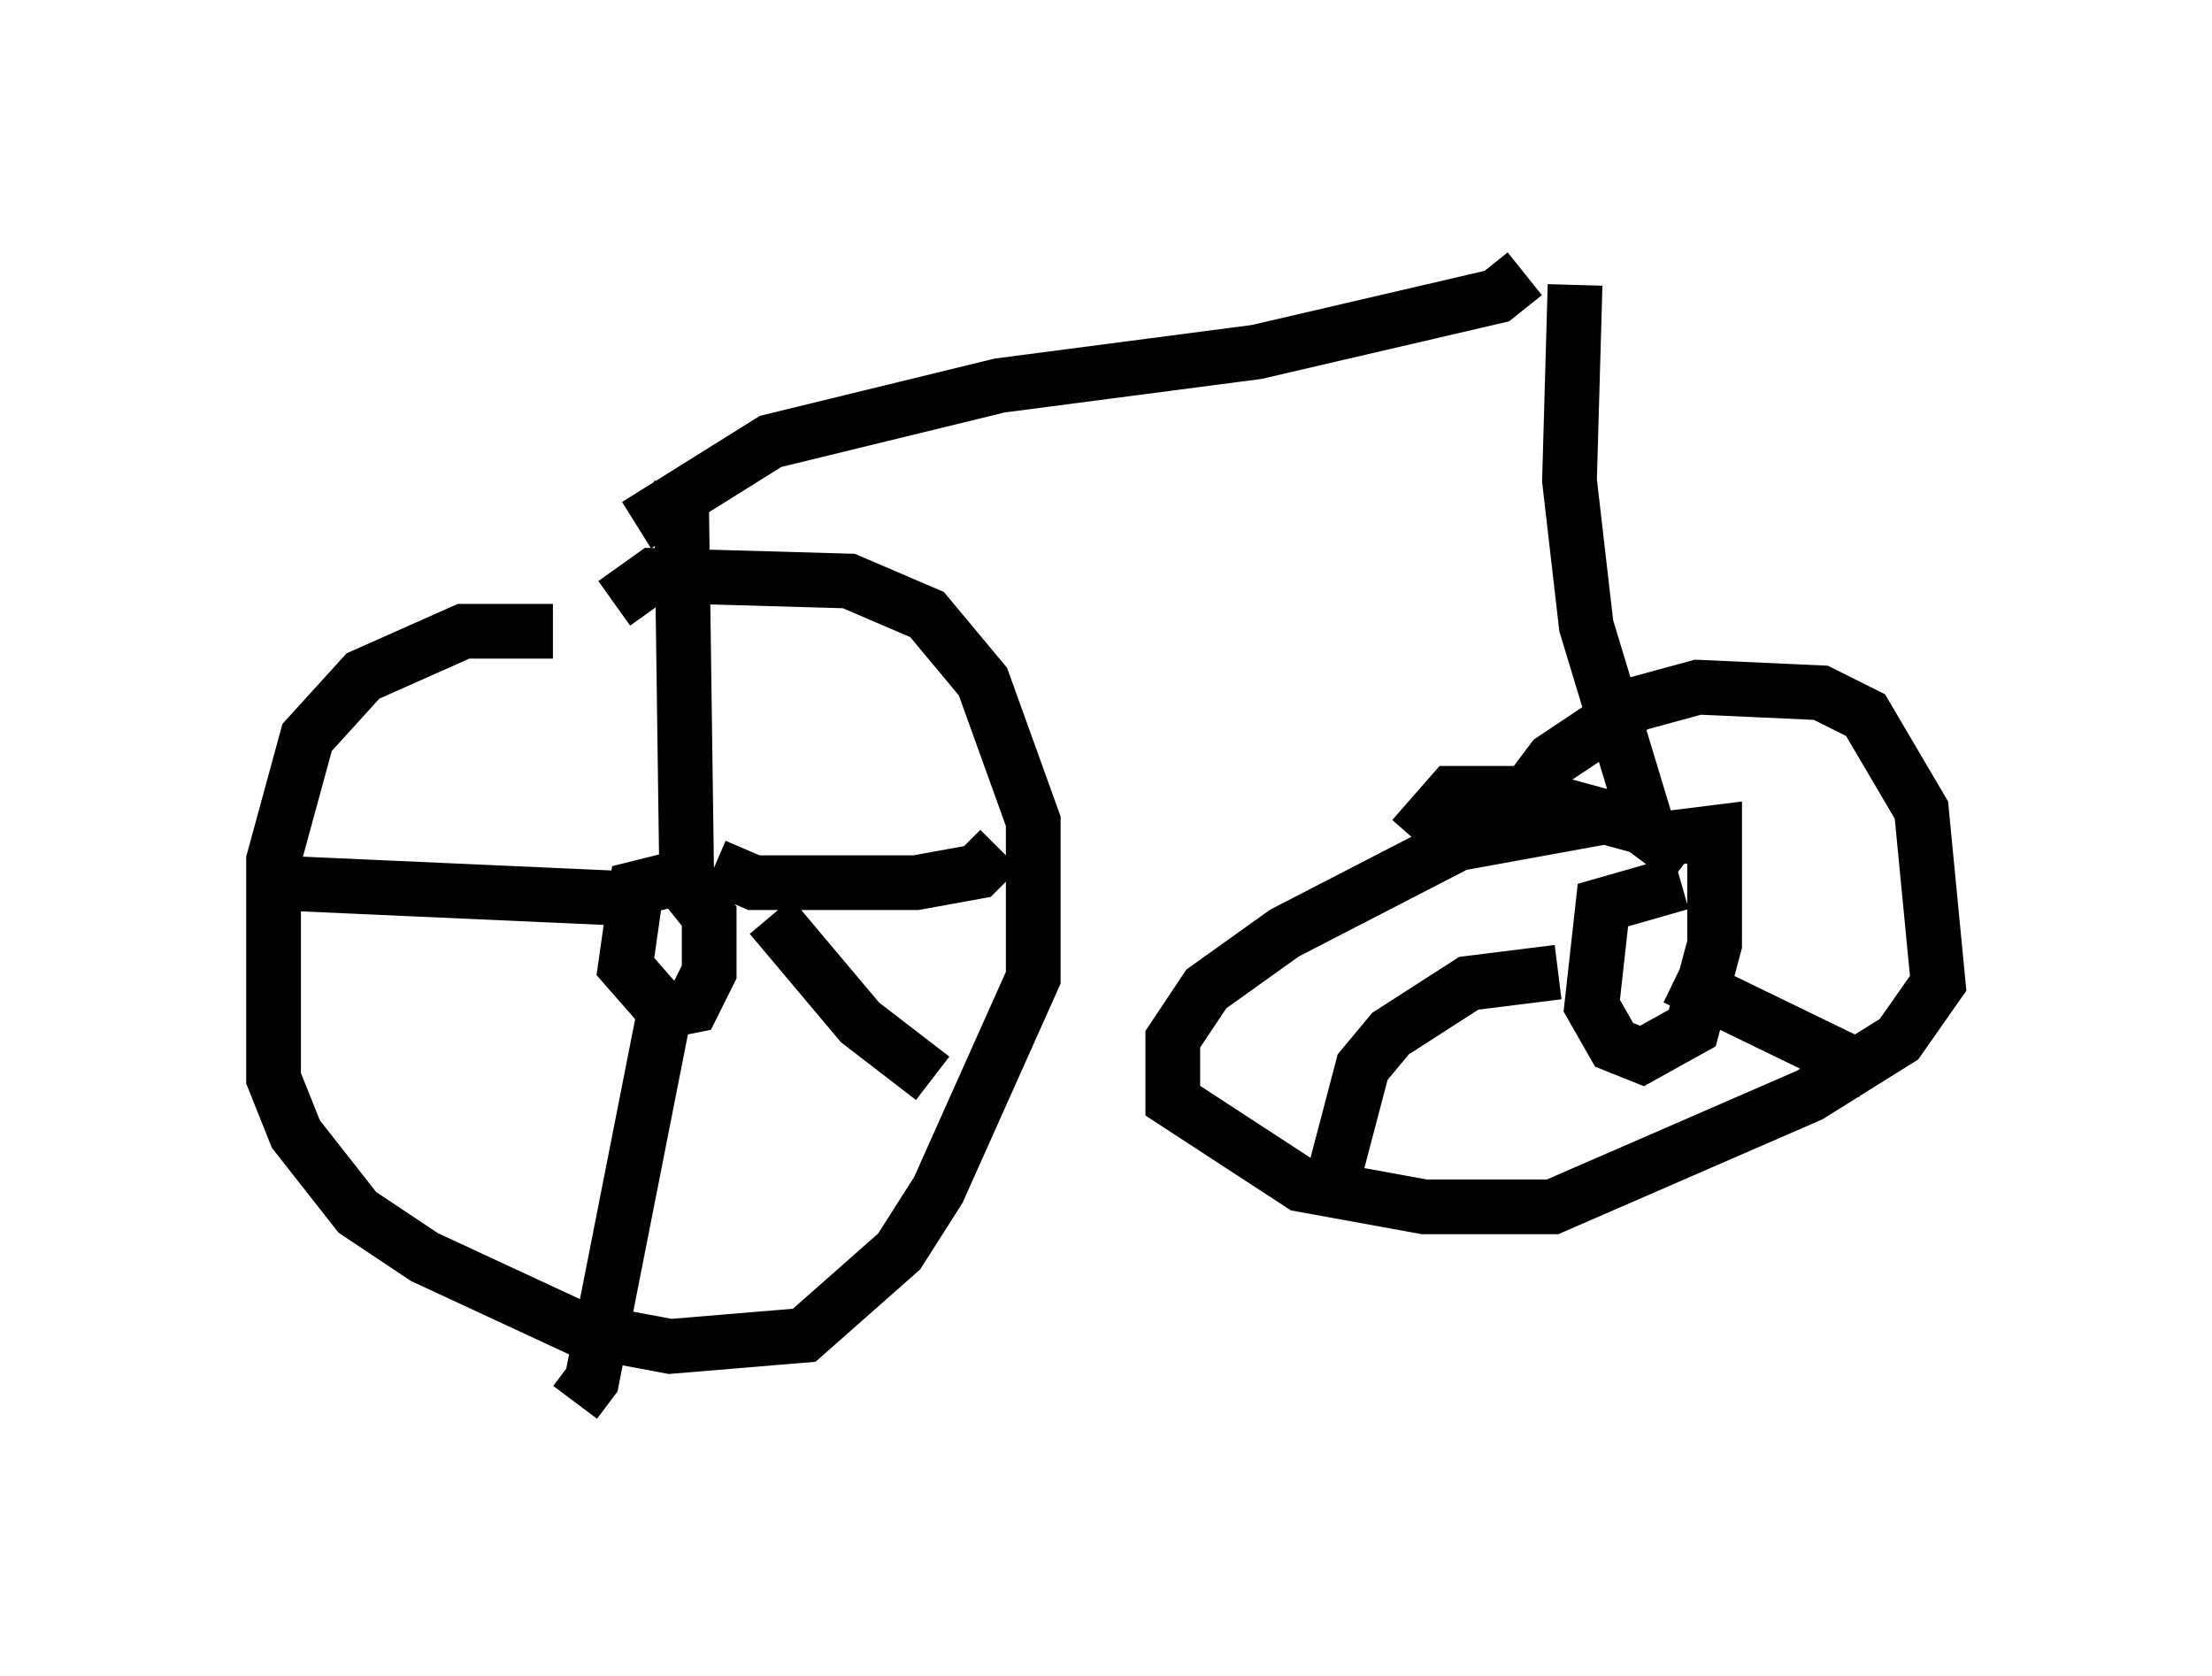 <?xml version="1.0" encoding="utf-8" ?>
<svg baseProfile="full" height="30.621" version="1.1" width="40.421" xmlns="http://www.w3.org/2000/svg" xmlns:ev="http://www.w3.org/2001/xml-events" xmlns:xlink="http://www.w3.org/1999/xlink"><defs /><rect fill="white" height="30.621" width="40.421" x="0" y="0" /><path d="M10.717, 11.942 m-0.613, -0.408 l-1.633, 0.0 -1.838, 0.817 l-1.021, 1.123 -0.613, 2.246 l0.0, 3.981 0.408, 1.021 l1.123, 1.429 1.225, 0.817 l2.858, 1.327 1.633, 0.306 l2.45, -0.204 1.735, -1.531 l0.715, -1.123 1.735, -3.879 l0.0, -2.858 -0.919, -2.552 l-1.021, -1.225 -1.429, -0.613 l-3.573, -0.102 -0.715, 0.51 m1.633, 4.9 l-1.225, 0.306 -0.204, 1.429 l0.715, 0.817 0.51, -0.102 l0.306, -0.613 0.0, -1.021 l-0.408, -0.51 -0.102, -7.452 m0.613, 7.044 l0.715, 0.306 2.96, 0.0 l1.123, -0.204 0.408, -0.408 m-4.185, 1.225 l1.633, 1.94 1.327, 1.021 m-4.798, -1.735 l-1.429, 7.248 -0.306, 0.408 m1.327, -9.188 l-6.84, -0.306 m6.635, -6.533 l2.45, -1.531 4.185, -1.021 l4.696, -0.613 4.39, -1.021 l0.51, -0.408 m0.919, 0.204 l-0.102, 3.573 0.306, 2.654 l1.021, 3.369 -3.369, 0.613 l-3.165, 1.633 -1.429, 1.021 l-0.613, 0.919 0.0, 1.123 l2.348, 1.531 2.246, 0.408 l2.348, 0.0 4.696, -2.042 l1.633, -1.021 0.715, -1.021 l-0.306, -3.165 -1.021, -1.735 l-0.817, -0.408 -2.246, -0.102 l-1.123, 0.306 -1.531, 1.021 l-0.613, 0.817 m2.96, 1.429 l-1.429, 0.408 -0.204, 1.838 l0.408, 0.715 0.51, 0.204 l0.919, -0.51 0.408, -1.531 l0.0, -2.042 -0.817, 0.102 m0.306, 0.408 l-0.817, -0.613 -2.246, -0.613 l-1.225, 0.0 -0.715, 0.817 m2.654, 2.45 l-1.633, 0.204 -1.429, 0.919 l-0.51, 0.613 -0.51, 1.94 m6.227, -3.573 l3.573, 1.735 " fill="none" stroke="black" stroke-width="1" /></svg>